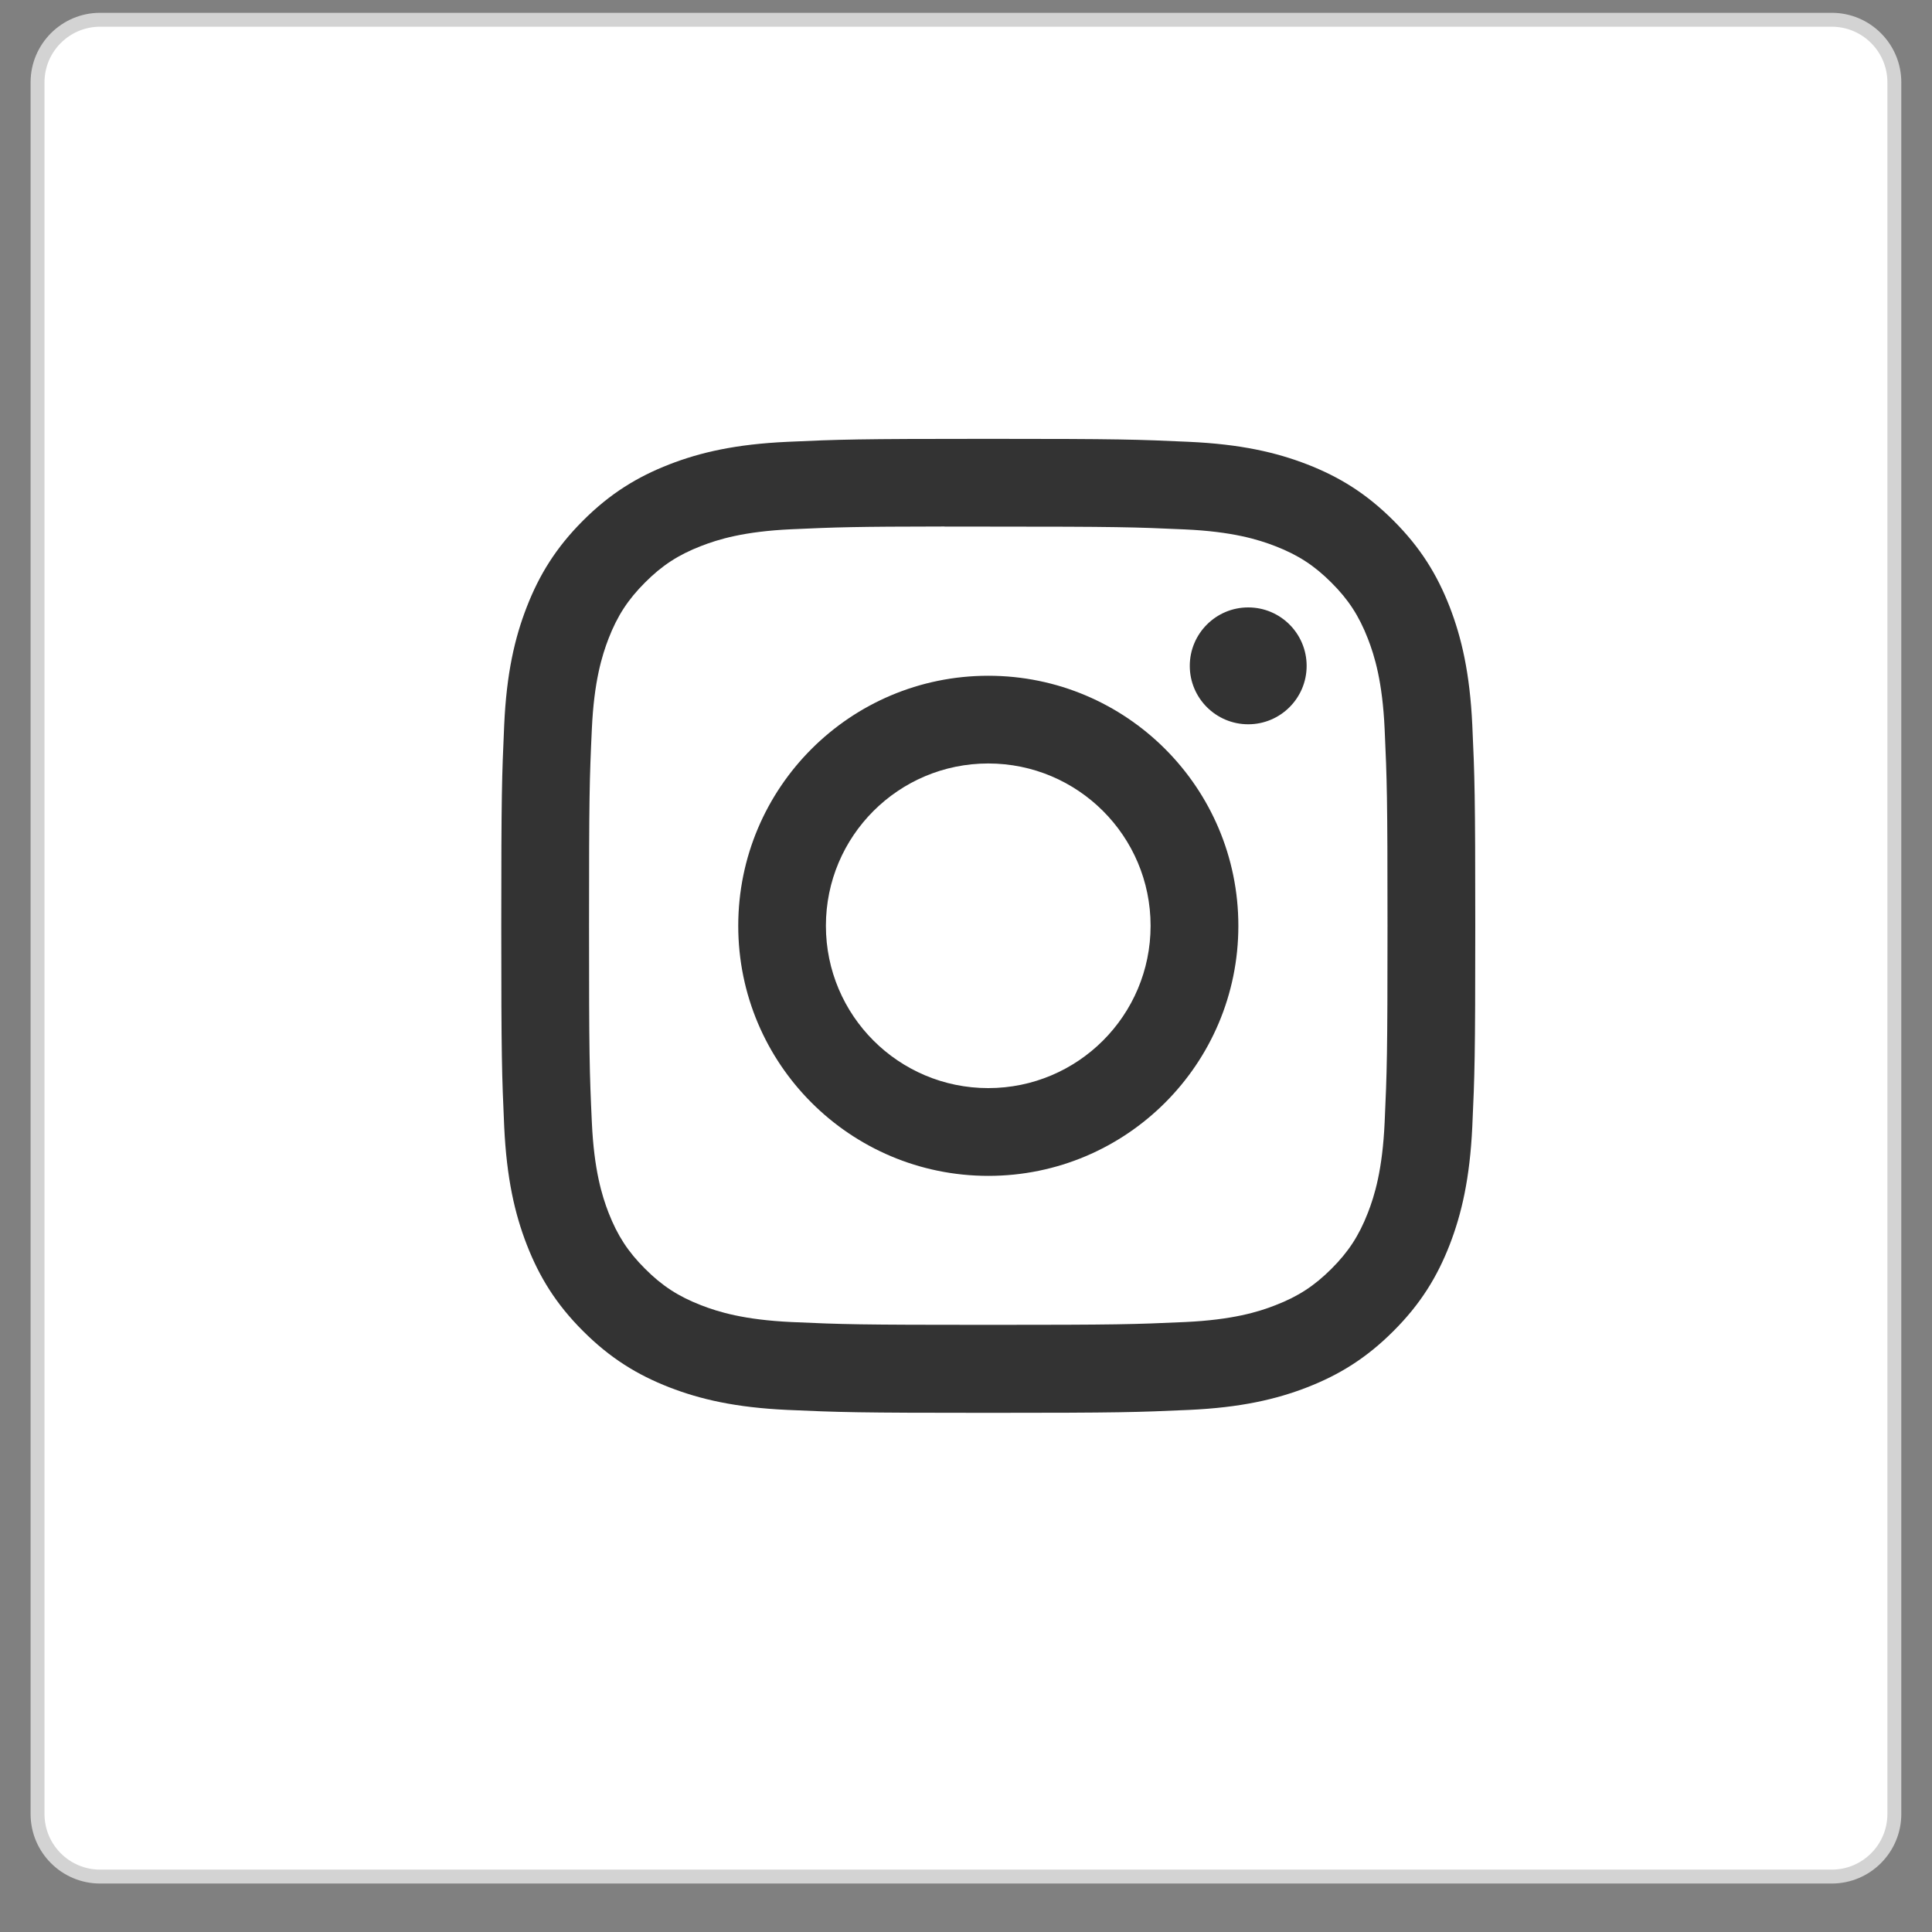 <svg width="35" height="35" viewBox="0 0 35 35" fill="none" xmlns="http://www.w3.org/2000/svg">
<rect x="0" y="0" width="35" height="35" fill="#808080" stroke="none"/>
<path d="M0.68 1.492C0.68 0.866 1.188 0.358 1.814 0.358H33.183C33.81 0.358 34.318 0.866 34.318 1.492V32.861C34.318 33.488 33.81 33.996 33.183 33.996H1.814C1.188 33.996 0.68 33.488 0.68 32.861V1.492Z" fill="white" stroke="#D3D3D3" stroke-width="0.252" stroke-miterlimit="16"/>
<rect width="19.366" height="19.366" transform="translate(7.816 7.493)" fill="white"/>
<path fill-rule="evenodd" clip-rule="evenodd" d="M17.904 7.95C15.508 7.95 15.207 7.961 14.266 8.004C13.327 8.047 12.686 8.195 12.125 8.413C11.545 8.639 11.053 8.94 10.562 9.431C10.072 9.921 9.77 10.413 9.544 10.993C9.325 11.555 9.176 12.196 9.134 13.135C9.092 14.076 9.081 14.377 9.081 16.773C9.081 19.169 9.092 19.468 9.134 20.409C9.178 21.349 9.326 21.99 9.544 22.551C9.77 23.131 10.071 23.623 10.562 24.113C11.052 24.604 11.544 24.906 12.124 25.132C12.685 25.35 13.327 25.499 14.266 25.542C15.207 25.584 15.507 25.595 17.903 25.595C20.299 25.595 20.599 25.584 21.54 25.542C22.479 25.499 23.121 25.35 23.682 25.132C24.262 24.906 24.754 24.604 25.244 24.113C25.735 23.623 26.036 23.131 26.262 22.551C26.479 21.99 26.628 21.348 26.672 20.41C26.715 19.468 26.726 19.169 26.726 16.773C26.726 14.377 26.715 14.076 26.672 13.135C26.628 12.196 26.479 11.555 26.262 10.993C26.036 10.413 25.735 9.921 25.244 9.431C24.753 8.94 24.263 8.639 23.682 8.413C23.119 8.195 22.478 8.047 21.539 8.004C20.598 7.961 20.298 7.95 17.901 7.95H17.904ZM17.609 9.54H17.609L17.903 9.54C20.259 9.54 20.538 9.549 21.468 9.591C22.328 9.63 22.795 9.774 23.106 9.895C23.518 10.055 23.811 10.246 24.12 10.555C24.429 10.863 24.62 11.158 24.78 11.569C24.901 11.88 25.045 12.347 25.084 13.207C25.126 14.137 25.136 14.416 25.136 16.771C25.136 19.125 25.126 19.404 25.084 20.335C25.045 21.195 24.901 21.662 24.78 21.972C24.62 22.384 24.429 22.677 24.12 22.986C23.811 23.294 23.518 23.486 23.106 23.645C22.796 23.767 22.328 23.91 21.468 23.95C20.538 23.992 20.259 24.001 17.903 24.001C15.547 24.001 15.268 23.992 14.338 23.95C13.478 23.91 13.011 23.766 12.7 23.645C12.288 23.485 11.994 23.294 11.686 22.985C11.377 22.677 11.186 22.383 11.025 21.971C10.905 21.661 10.761 21.194 10.722 20.334C10.679 19.404 10.671 19.124 10.671 16.768C10.671 14.413 10.679 14.135 10.722 13.205C10.761 12.345 10.905 11.878 11.025 11.567C11.185 11.155 11.377 10.861 11.686 10.552C11.994 10.243 12.288 10.052 12.7 9.892C13.011 9.771 13.478 9.627 14.338 9.588C15.152 9.551 15.468 9.54 17.112 9.538V9.54C17.265 9.54 17.431 9.54 17.609 9.54H17.609H17.609ZM21.554 12.063C21.554 11.478 22.028 11.004 22.613 11.004V11.004C23.197 11.004 23.671 11.478 23.671 12.063C23.671 12.647 23.197 13.121 22.613 13.121C22.028 13.121 21.554 12.647 21.554 12.063ZM17.904 12.242C15.402 12.242 13.374 14.27 13.374 16.772C13.374 19.274 15.402 21.302 17.905 21.302C20.407 21.302 22.434 19.274 22.434 16.772C22.434 14.27 20.407 12.242 17.904 12.242ZM20.844 16.771C20.844 15.147 19.527 13.831 17.903 13.831C16.279 13.831 14.962 15.147 14.962 16.771C14.962 18.395 16.279 19.712 17.903 19.712C19.527 19.712 20.844 18.395 20.844 16.771Z" fill="#333333"/>
</svg>
